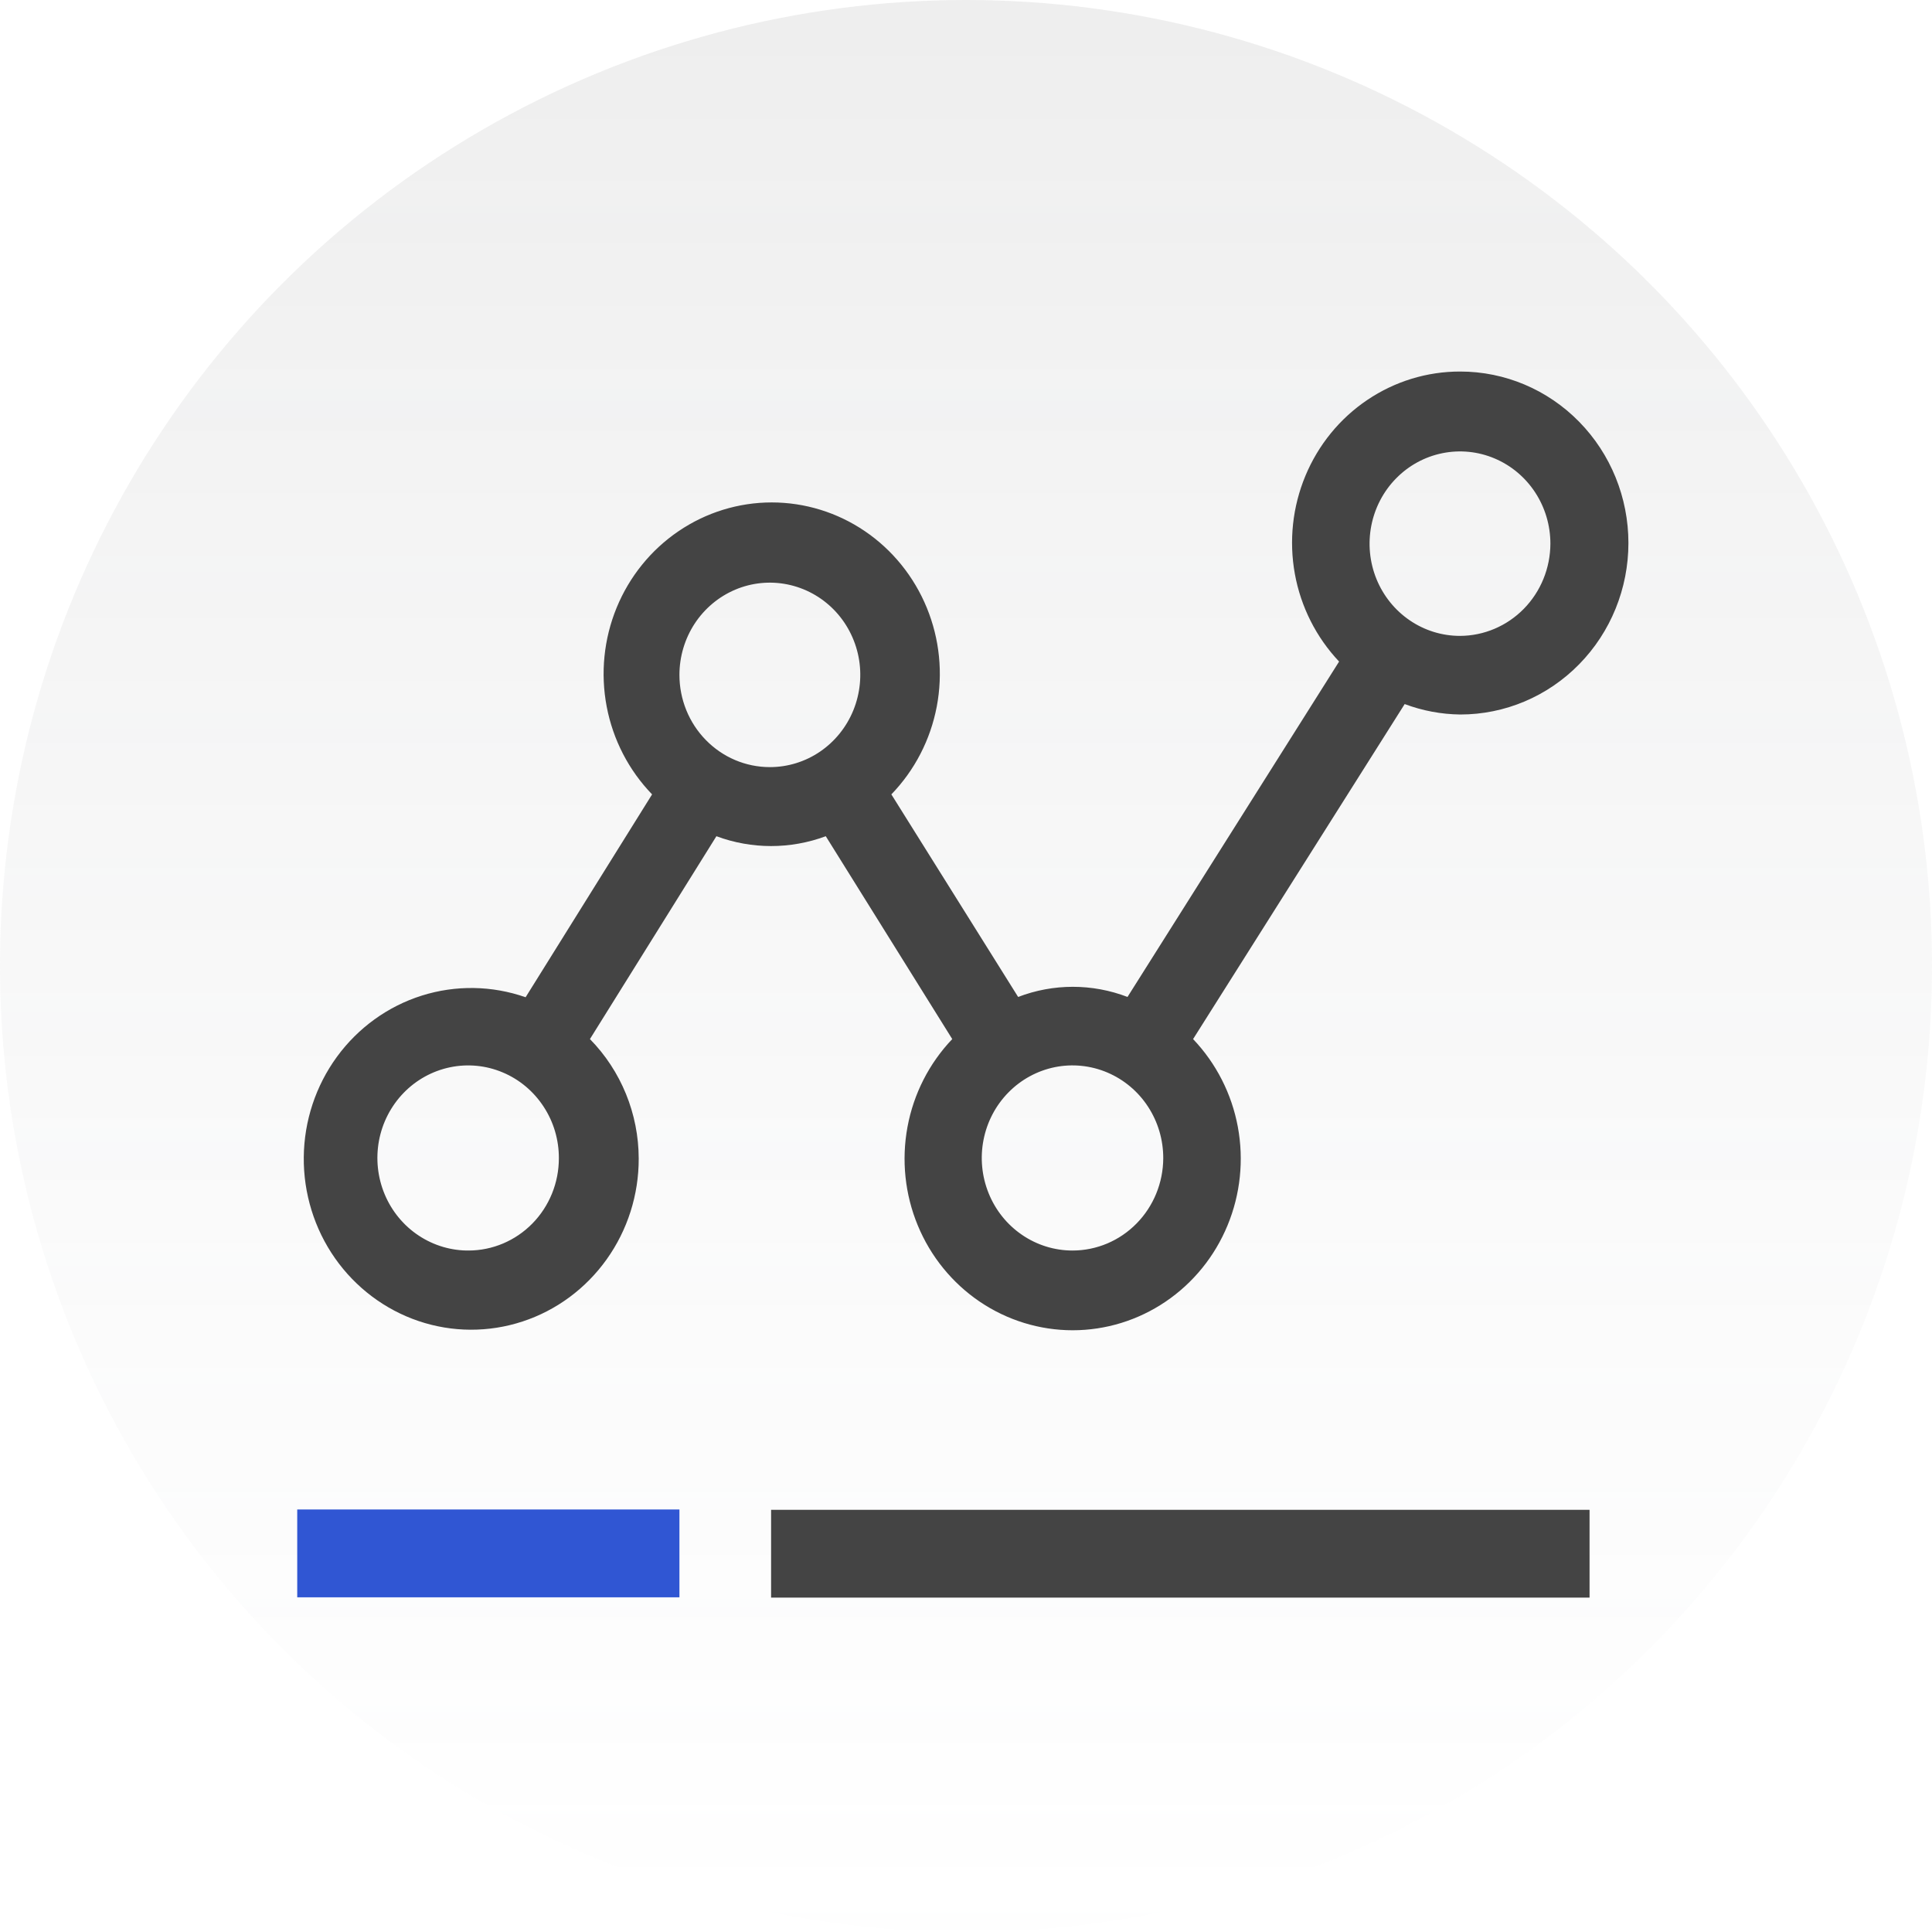 <?xml version="1.0" encoding="UTF-8"?>
<svg width="52px" height="52px" viewBox="0 0 52 52" version="1.1" xmlns="http://www.w3.org/2000/svg" xmlns:xlink="http://www.w3.org/1999/xlink">
    <title>投放策略</title>
    <defs>
        <linearGradient x1="49.868%" y1="2.976%" x2="49.868%" y2="101.08%" id="linearGradient-1">
            <stop stop-color="#777777" stop-opacity="0.3" offset="0%"></stop>
            <stop stop-color="#A2A6AB" stop-opacity="0" offset="100%"></stop>
        </linearGradient>
    </defs>
    <g id="深蓝色页面" stroke="none" stroke-width="1" fill="none" fill-rule="evenodd">
        <g id="连山个人版-个人版购买-月卡未悬浮状态" transform="translate(-335, -753)" fill-rule="nonzero">
            <g id="编组-16" transform="translate(335, 669)">
                <g id="投放策略" transform="translate(0, 84)">
                    <circle id="椭圆形" fill="url(#linearGradient-1)" opacity="0.4" cx="26" cy="26" r="26"></circle>
                    <g id="阿里云-全球云计算服务及云解决方案提供商备份" transform="translate(8, 10)">
                        <path d="M31.296,1.54599369e-06 C30.409,-0.001 29.542,0.265 28.802,0.764 C28.062,1.262 27.483,1.972 27.136,2.805 C26.789,3.637 26.69,4.555 26.851,5.445 C27.012,6.334 27.427,7.155 28.042,7.806 L22.347,16.833 C21.398,16.469 20.352,16.469 19.403,16.833 L15.991,11.381 C16.618,10.733 17.043,9.911 17.213,9.017 C17.383,8.123 17.29,7.198 16.945,6.358 C16.601,5.519 16.021,4.801 15.279,4.297 C14.536,3.792 13.663,3.523 12.771,3.523 C11.879,3.523 11.006,3.792 10.263,4.297 C9.52,4.801 8.94,5.519 8.596,6.358 C8.252,7.198 8.159,8.123 8.329,9.017 C8.499,9.911 8.924,10.733 9.551,11.381 L6.147,16.841 C5.243,16.525 4.265,16.509 3.352,16.797 C2.439,17.085 1.64,17.662 1.069,18.443 C0.498,19.225 0.185,20.171 0.176,21.146 C0.167,22.12 0.461,23.073 1.017,23.866 C1.573,24.658 2.361,25.25 3.268,25.557 C4.175,25.863 5.154,25.867 6.064,25.568 C6.973,25.27 7.766,24.684 8.328,23.896 C8.891,23.108 9.193,22.158 9.191,21.184 C9.189,19.977 8.716,18.82 7.878,17.967 L11.282,12.507 C12.233,12.86 13.275,12.86 14.226,12.507 L17.63,17.967 C17.009,18.618 16.59,19.44 16.425,20.332 C16.26,21.224 16.356,22.146 16.702,22.982 C17.048,23.819 17.628,24.532 18.369,25.034 C19.111,25.536 19.981,25.804 20.871,25.804 C21.761,25.804 22.631,25.536 23.372,25.034 C24.114,24.532 24.694,23.819 25.039,22.982 C25.385,22.146 25.482,21.224 25.317,20.332 C25.152,19.44 24.732,18.618 24.112,17.967 L29.807,8.95 C30.287,9.13 30.793,9.225 31.304,9.231 C32.504,9.231 33.655,8.745 34.503,7.879 C35.352,7.014 35.829,5.84 35.829,4.616 C35.829,3.391 35.352,2.217 34.503,1.352 C33.655,0.486 32.504,1.54599369e-06 31.304,1.54599369e-06 L31.296,1.54599369e-06 Z M4.642,23.658 C4.157,23.666 3.68,23.527 3.273,23.258 C2.866,22.99 2.546,22.603 2.355,22.148 C2.164,21.693 2.11,21.191 2.2,20.704 C2.29,20.218 2.521,19.77 2.861,19.418 C3.202,19.065 3.638,18.825 4.113,18.726 C4.588,18.627 5.082,18.675 5.53,18.864 C5.979,19.052 6.362,19.373 6.631,19.785 C6.901,20.196 7.044,20.68 7.042,21.175 C7.042,21.834 6.786,22.465 6.329,22.931 C5.873,23.396 5.254,23.658 4.608,23.658 L4.642,23.658 Z M10.287,8.165 C10.287,7.674 10.43,7.194 10.697,6.785 C10.965,6.377 11.345,6.059 11.789,5.871 C12.234,5.683 12.723,5.634 13.195,5.73 C13.668,5.826 14.101,6.062 14.442,6.409 C14.782,6.756 15.014,7.199 15.108,7.68 C15.202,8.162 15.153,8.661 14.969,9.115 C14.785,9.568 14.473,9.956 14.073,10.229 C13.673,10.502 13.202,10.647 12.721,10.647 C12.075,10.647 11.456,10.386 11,9.92 C10.543,9.455 10.287,8.823 10.287,8.165 L10.287,8.165 Z M20.867,23.658 C20.383,23.658 19.911,23.512 19.509,23.237 C19.107,22.963 18.794,22.574 18.61,22.118 C18.425,21.662 18.377,21.161 18.472,20.678 C18.567,20.194 18.8,19.75 19.143,19.402 C19.485,19.054 19.921,18.818 20.395,18.722 C20.87,18.627 21.361,18.678 21.807,18.868 C22.253,19.058 22.634,19.378 22.901,19.789 C23.169,20.2 23.31,20.682 23.309,21.175 C23.306,21.834 23.048,22.466 22.59,22.931 C22.133,23.397 21.513,23.658 20.867,23.658 Z M31.296,7.115 C30.814,7.115 30.344,6.97 29.944,6.697 C29.543,6.424 29.231,6.036 29.047,5.583 C28.863,5.129 28.815,4.63 28.909,4.148 C29.003,3.667 29.234,3.224 29.575,2.877 C29.915,2.53 30.349,2.293 30.821,2.198 C31.293,2.102 31.782,2.151 32.227,2.339 C32.672,2.527 33.052,2.845 33.319,3.253 C33.587,3.662 33.729,4.142 33.729,4.633 C33.727,5.29 33.47,5.921 33.014,6.386 C32.558,6.851 31.94,7.113 31.296,7.115 Z" id="形状" fill="#444444"></path>
                        <polygon id="路径" fill="#444444" points="34.783 30.637 12.754 30.637 12.754 33 34.783 33"></polygon>
                        <polygon id="路径" fill="#3056D3" points="10.287 30.628 0 30.628 0 32.992 10.287 32.992"></polygon>
                    </g>
                </g>
            </g>
        </g>
    </g>
</svg>
